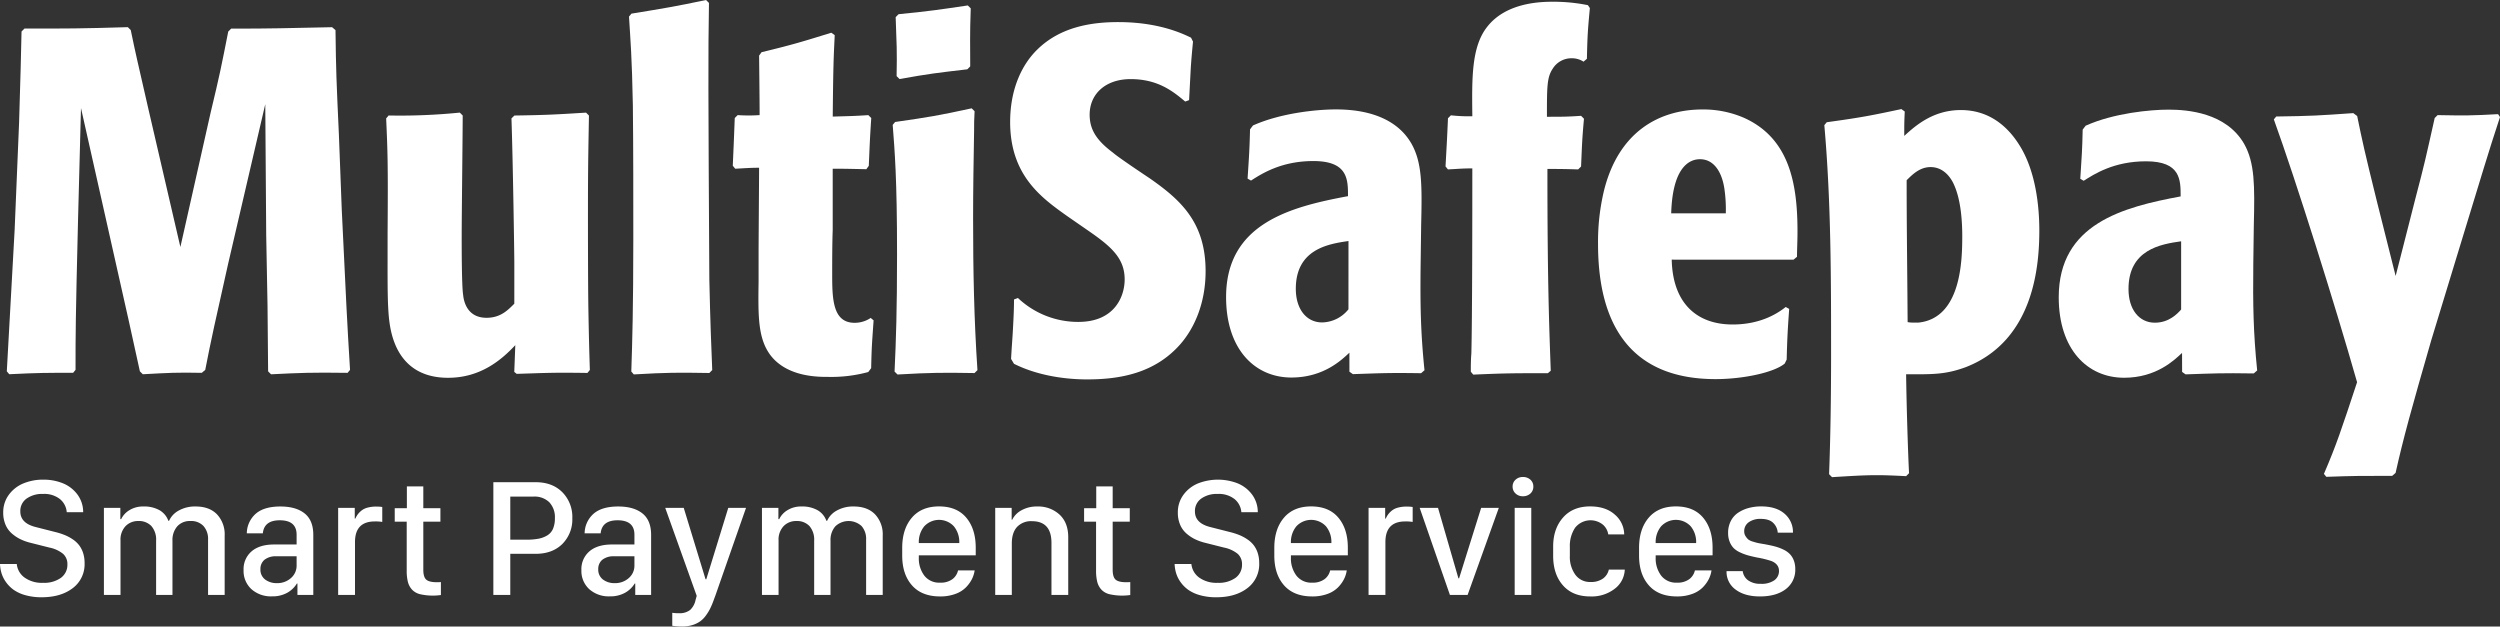 <svg xmlns="http://www.w3.org/2000/svg" viewBox="0 0 990 248.096"><rect x="0" y="0" width="990" height="248.096" fill="#333333" stroke="none"/><defs><style>.cls-1{fill:#fff;}</style></defs><g id="Layer_2" data-name="Layer 2"><g id="Laag_1" data-name="Laag 1"><path class="cls-1" d="M71.432,97.817l11.99-53.271c3.668-15.255,4.252-18.338,6.96-32.043l1.158-1.164c16.413.006,21.239-.193,39.963-.568l1.357,1.153c.182,16.022.375,20.263,1.34,41.314L135.342,83.169c1.721,36.102,2.118,44.596,3.271,63.314l-.971,1.164c-14.284-.204-18.73,0-30.311.574l-1.158-1.169c-.182-24.14-.182-27.223-.756-54.049L105.047,41.259l-14.692,63.143c-4.826,21.421-6.96,31.072-9.078,42.075L79.909,147.641c-9.845-.204-13.126,0-23.357.563l-1.158-1.153c-2.697-12.348-5.967-27.223-9.056-40.735L32.07,42.787,30.901,87.195c-.982,40.15-.982,44.403-.987,59.26L28.96,147.63c-10.429-.006-13.898-.006-25.293.563l-.971-1.153c1.754-31.657,1.947-35.143,3.1-55.99L7.556,48.572c.579-18.139.778-27.223.971-36.097l1.158-1.164c16.998.006,22.21.006,40.939-.557l1.153,1.158c2.118,10.225,2.322,10.821,6.944,31.078Z"/><path class="cls-1" d="M204.061,136.677c-5.405,5.774-13.716,12.939-26.649,12.928-20.858-.011-22.772-18.735-23.357-23.373-.579-5.791-.579-12.177-.574-23.561l.006-10.225c.21-27.796.011-32.429-.568-45.555l.965-1.158A235.885,235.885,0,0,0,182.083,44.59l1.147,1.147c0,6.756-.397,39.77-.397,47.111-.006,4.627-.006,20.456.574,23.941.199,2.118,1.351,9.061,9.26,9.056,5.592.011,8.499-3.083,11.003-5.581l.006-15.834c0-3.668-.568-41.502-1.136-57.534l1.153-1.147c12.746-.193,16.027-.381,28.381-1.147l1.153,1.147c-.193,11.973-.392,18.741-.392,37.067,0,4.048-.011,28.966.176,40.15.193,10.815.381,17.571.574,23.555l-.965,1.164c-13.711-.204-16.022-.011-28.0.364l-.965-.767Z"/><path class="cls-1" d="M280.887,147.707c-12.74-.204-16.408-.21-29.909.563l-.982-1.153c.397-11.979.783-24.912.794-52.328,0-17.571.011-35.529-.176-53.083-.37-19.309-.96-25.877-1.533-35.137l.971-1.169C262.98,3.298,267.623,2.526,279.58,0l1.169,1.164c-.21,11.207-.21,18.332-.215,34.365,0,6.381.182,49.807.364,75.288.381,16.987.761,26.451,1.147,35.727Z"/><path class="cls-1" d="M343.082,67.004c-8.499-.176-8.686-.188-13.33-.188V91.149c-.199,5.206-.199,12.161-.204,17.367,0,9.856.187,19.314,8.874,19.314a11.315,11.315,0,0,0,6.376-1.93l1.147.96c-.579,8.499-.767,9.845-.96,18.928l-1.164,1.539a55.744,55.744,0,0,1-15.834,1.925c-4.247.006-16.413-.006-22.965-8.697-4.826-6.558-4.826-15.067-4.627-28.762l.006-11.582c0-4.826.193-28.387.199-33.78-3.469-.006-5.41.182-9.453.381l-.965-1.169c.381-8.681.381-8.681.778-18.906l1.153-1.153a65.229,65.229,0,0,0,8.692,0c0-3.48,0-5.41-.199-23.566l.971-1.346c12.751-3.083,16.424-4.252,27.62-7.716l1.351.971c-.392,8.499-.585,10.815-.783,32.242,6.938-.204,8.493-.204,14.091-.579l1.164,1.158c-.585,8.885-.585,10.043-.976,18.917Z"/><path class="cls-1" d="M385.913,147.729c-12.359-.193-17.003-.204-30.499.574l-1.169-1.164c.585-12.354.987-24.52.987-46.333.011-30.499-.954-41.121-1.721-51.352l.96-1.153c13.523-1.936,16.998-2.52,30.306-5.405l1.164,1.158c-.193,2.697-.199,5.41-.199,7.92-.193,11.587-.397,22.971-.392,34.569-.006,20.07.37,39.957,1.721,60.027ZM383.056,27.449c-11.587,1.351-15.056,1.732-26.837,3.85l-1.164-1.158c.204-10.22.006-12.74-.37-23.362l1.153-1.153c13.325-1.346,15.63-1.732,27.41-3.469l1.164,1.158c-.392,11.008-.199,13.904-.204,22.976Z"/><path class="cls-1" d="M469.341,40.217c-4.831-4.059-10.81-8.89-21.614-8.89-9.856,0-16.22,5.785-16.226,14.097,0,6.183,3.077,10.424,9.271,15.051,1.919,1.737,12.348,8.692,14.659,10.236,12.155,8.504,21.994,17.384,21.989,36.687-.006,12.939-4.633,22.789-10.049,28.955-10.043,11.4-23.743,13.898-36.874,13.893-7.539.006-18.917-1.158-28.955-6.177l-1.153-1.93c.193-4.054.574-8.306.778-12.558.199-3.662.381-7.341.386-10.997l1.544-.579a34.661,34.661,0,0,0,23.936,9.47c14.472.006,18.332-10.225,18.332-16.799.017-8.482-5.399-13.121-14.659-19.496l-8.107-5.614c-10.038-7.142-22.585-16.016-22.579-37.255.006-13.898,5.223-23.351,10.826-28.762,9.078-8.874,21.233-10.81,32.049-10.799,9.839.006,19.882,1.743,28.767,6.183l.767,1.55c-.386,4.054-.772,8.102-.971,12.155l-.579,11.014Z"/><path class="cls-1" d="M534.364,139.661c-3.083,2.884-10.225,9.834-22.976,9.839-14.477-.006-25.861-11.207-25.855-31.867.011-29.131,25.497-35.716,48.274-39.952,0-6.552.006-13.904-13.705-13.904-12.751-.006-20.461,5.024-24.702,7.732l-1.357-.783c.579-8.885.772-11.383.971-19.496l1.164-1.544c11.196-5.019,25.673-6.364,32.826-6.359,7.523,0,22.772,1.158,29.909,13.518,4.252,7.528,4.247,16.419,3.866,32.258l-.204,15.244c-.204,16.209-.011,27.223,1.528,42.268L562.751,147.79c-12.933-.193-15.829-.006-27.013.37l-1.368-.965Zm-.364-44.215c-8.102,1.164-20.847,3.276-20.858,18.917,0,8.113,4.247,13.319,10.429,13.319a13.676,13.676,0,0,0,10.418-5.201Z"/><path class="cls-1" d="M624.94,67.092c-5.603-.193-8.697-.182-12.161-.193-.022,45.561.756,63.7,1.318,79.92l-1.158.965c-13.887.006-16.783.006-29.534.568l-.96-1.153c0-2.316.011-4.826.21-7.148.37-13.501.386-56.183.386-73.363-4.241,0-5.394.193-9.657.397l-.954-1.164c.386-7.148.574-9.839.971-19.11l1.164-1.147a63.724,63.724,0,0,0,8.482.375c-.176-15.056-.375-27.41,5.807-35.325C596.576.689,610.865.695,615.299.689a68.912,68.912,0,0,1,13.512,1.357l.772,1.147c-.778,8.499-.971,10.628-1.164,20.081l-1.346,1.153a8.288,8.288,0,0,0-4.644-1.351,8.678,8.678,0,0,0-7.517,4.07c-2.327,3.447-2.322,7.12-2.327,19.094,5.984,0,7.914.006,13.518-.375l1.153,1.153c-.772,8.499-.778,10.429-1.153,18.928Z"/><path class="cls-1" d="M662.002,102.814c.37,16.992,9.646,25.679,24.123,25.684,11.571,0,18.338-4.815,21.024-6.938l1.368.772c-.596,8.306-.789,11.968-.993,20.064l-.767,1.561c-4.054,3.469-16.204,6.171-27.41,6.171-33.212-.011-46.531-21.057-46.52-53.503A86.811,86.811,0,0,1,635.154,75.591c5.813-23.55,22.033-32.236,39.003-32.242A40.46,40.46,0,0,1,690.576,46.636C708.721,54.766,711.804,72.911,711.809,91.64c.006,3.673-.199,7.33-.193,10.038l-1.368,1.153Zm21.415-18.327a56.856,56.856,0,0,0-.574-9.856c-.96-6.359-4.037-11.582-9.646-11.582-2.702.006-10.81,1.153-11.4,21.421Z"/><path class="cls-1" d="M754.276,44.16c-.193,4.44-.193,5.024-.188,9.657,4.445-4.059,11.411-10.236,22.408-10.236,11.775,0,18.906,7.164,22.954,13.529,6.762,10.418,8.113,24.713,8.124,34.172-.022,13.7-1.969,43.432-28.993,54.054-8.311,3.083-13.325,2.884-23.759,2.879.193,14.086.767,31.47,1.158,39.185l-1.164,1.158c-3.861-.193-7.716-.392-11.383-.392-5.995,0-10.992.381-17.963.783l-1.153-1.175c.579-15.437.778-30.885.789-46.134.011-30.686.022-61.588-2.675-92.087l.965-1.153c14.097-1.936,17.759-2.702,29.545-5.206Zm1.142,83.4a13.485,13.485,0,0,0,2.697.193h1.544c16.998-1.732,17.384-24.708,17.395-34.172,0-5.201-.386-14.102-3.276-20.456-.59-1.362-3.287-6.955-9.271-6.96-4.252,0-7.153,2.895-9.475,5.206.011,20.268.204,29.556.386,56.189"/><path class="cls-1" d="M864.094,139.749c-3.072,2.89-10.225,9.839-22.954,9.839-14.488,0-25.877-11.201-25.883-31.867,0-29.142,25.513-35.705,48.28-39.946,0-6.558.006-13.893-13.683-13.898-12.757,0-20.461,5.019-24.713,7.716l-1.346-.778c.568-8.885.778-11.383.949-19.491l1.175-1.544c11.179-5.019,25.69-6.364,32.821-6.364,7.528.006,22.767,1.169,29.931,13.529,4.23,7.523,4.225,16.413,3.839,32.242l-.204,15.249c-.176,16.204.006,27.223,1.533,42.268l-1.346,1.175c-12.933-.204-15.823,0-27.019.37l-1.357-.971Zm-.364-44.199c-8.107,1.147-20.853,3.271-20.842,18.912-.011,8.107,4.236,13.319,10.413,13.325,5.598,0,8.879-3.48,10.429-5.212Z"/><path class="cls-1" d="M920.272,187.659c4.837-11.201,6.949-17.582,13.132-36.301-8.675-30.499-24.289-80.124-32.964-104.077l.949-1.147c14.091-.193,16.805-.381,30.504-1.34l1.55,1.153c2.112,10.242,2.702,13.132,7.903,34.178l7.33,29.159,7.931-31.089c3.651-13.893,3.855-15.051,7.528-31.453l1.158-1.158c10.804.204,13.518.199,23.947-.381L990,46.349c-5.013,15.255-6.177,19.507-17.582,56.757l-9.652,31.674c-7.732,26.82-11.019,38.59-14.113,52.493l-1.346,1.158c-12.542,0-15.056,0-26.081.392Z"/><path class="cls-1" d="M0,223.337H6.64a7.51,7.51,0,0,0,3.042,5.347,11.746,11.746,0,0,0,7.392,2.111,11.358,11.358,0,0,0,7.032-1.963,6.339,6.339,0,0,0,2.585-5.331,5.398,5.398,0,0,0-1.718-4.186,12.489,12.489,0,0,0-5.446-2.485L12.004,214.929a19.727,19.727,0,0,1-4.055-1.472A15.347,15.347,0,0,1,4.563,211.152,9.445,9.445,0,0,1,2.143,207.684a11.986,11.986,0,0,1-.867-4.66,11.63,11.63,0,0,1,2.24-7.115,13.497,13.497,0,0,1,5.789-4.496,20.227,20.227,0,0,1,7.834-1.472,20.322,20.322,0,0,1,7.719,1.422,13.448,13.448,0,0,1,5.757,4.399,11.691,11.691,0,0,1,2.323,7.065H26.429a7.449,7.449,0,0,0-2.698-5.199A10.062,10.062,0,0,0,17.041,195.599a10.627,10.627,0,0,0-6.525,1.849A6,6,0,0,0,8.047,202.532q0,4.711,6.247,6.215l7.457,1.898a28.134,28.134,0,0,1,3.827,1.21,17.237,17.237,0,0,1,3.222,1.717,10.774,10.774,0,0,1,2.519,2.323,10.253,10.253,0,0,1,1.587,3.074,12.646,12.646,0,0,1,.589,3.974,11.821,11.821,0,0,1-4.726,9.992q-4.728,3.585-12.282,3.582a23.374,23.374,0,0,1-6.346-.801,15.018,15.018,0,0,1-4.678-2.111,13.017,13.017,0,0,1-3.075-3.059A12.167,12.167,0,0,1,.605,226.999,14.465,14.465,0,0,1,0,223.337Z"/><path class="cls-1" d="M41.147,235.601V201.127h6.509v4.448h.327a8.34,8.34,0,0,1,3.222-3.518,10.135,10.135,0,0,1,5.61-1.487,12.279,12.279,0,0,1,6.378,1.487,7.911,7.911,0,0,1,3.468,4.171h.294a8.702,8.702,0,0,1,3.777-4.024,13.065,13.065,0,0,1,6.755-1.634q5.396,0,8.439,3.106a11.544,11.544,0,0,1,3.041,8.44v23.484h-6.574V213.654a7.609,7.609,0,0,0-1.815-5.349,6.643,6.643,0,0,0-5.152-1.978,6.651,6.651,0,0,0-5.25,2.126,8.23,8.23,0,0,0-1.88,5.658v21.49H61.82V214.111a8.172,8.172,0,0,0-1.865-5.788,6.73,6.73,0,0,0-5.168-1.996,6.806,6.806,0,0,0-5.07,2.028,7.769,7.769,0,0,0-1.995,5.691v21.555Z"/><path class="cls-1" d="M117.556,231.088a10.415,10.415,0,0,1-3.811,3.647,11.916,11.916,0,0,1-6.035,1.422,11.583,11.583,0,0,1-8.144-2.846,9.79,9.79,0,0,1-3.107-7.587,9.253,9.253,0,0,1,3.157-7.377q3.156-2.731,8.978-2.732h8.864v-3.86q0-5.721-6.672-5.723-6.182,0-6.705,5.169h-6.346a10.497,10.497,0,0,1,3.516-7.736q3.288-2.896,9.796-2.894,6.15,0,9.584,2.747,3.434,2.747,3.434,8.505v23.778H117.785v-4.513Zm-7.915-.165a8.042,8.042,0,0,0,5.576-2.011,6.436,6.436,0,0,0,2.24-4.987v-3.632h-7.947a7.173,7.173,0,0,0-4.776,1.375,4.656,4.656,0,0,0-1.602,3.73,4.831,4.831,0,0,0,1.88,4.104A7.454,7.454,0,0,0,109.641,230.924Z"/><path class="cls-1" d="M133.909,235.601V201.127h6.574v4.251h.229a9.313,9.313,0,0,1,.932-1.652,8.529,8.529,0,0,1,1.439-1.489,6.48,6.48,0,0,1,2.453-1.21,13.247,13.247,0,0,1,3.549-.424,15.413,15.413,0,0,1,2.29.162v5.92a15.411,15.411,0,0,0-2.944-.195q-7.851,0-7.85,8.176v20.934Z"/><path class="cls-1" d="M161.123,201.257v-8.635h6.509v8.635h6.77v5.331h-6.77v19.003q0,2.913,1.16,3.942,1.161,1.029,4.236,1.03.719,0,1.57-.065v5.134a22.795,22.795,0,0,1-8.308-.344,6.507,6.507,0,0,1-3.173-1.846,7.172,7.172,0,0,1-1.603-3.059,18.32,18.32,0,0,1-.458-4.466V206.589h-4.743v-5.331Z"/><path class="cls-1" d="M195.369,190.954h16.779q6.575,0,10.532,3.959a13.892,13.892,0,0,1,3.958,10.269,13.717,13.717,0,0,1-3.958,10.239q-3.958,3.893-10.564,3.892H202.073v16.289h-6.705Zm6.705,5.691V213.719h6.281a26.292,26.292,0,0,0,4.824-.377,10.465,10.465,0,0,0,3.516-1.307,5.694,5.694,0,0,0,2.289-2.617,10.401,10.401,0,0,0,.753-4.236,8.559,8.559,0,0,0-2.224-6.297,8.378,8.378,0,0,0-6.215-2.24Z"/><path class="cls-1" d="M251.333,231.088a10.415,10.415,0,0,1-3.811,3.647,11.916,11.916,0,0,1-6.035,1.422,11.583,11.583,0,0,1-8.144-2.846,9.79,9.79,0,0,1-3.107-7.587,9.253,9.253,0,0,1,3.157-7.377q3.156-2.731,8.978-2.732h8.864v-3.86q0-5.721-6.672-5.723-6.182,0-6.705,5.169h-6.346a10.497,10.497,0,0,1,3.516-7.736q3.288-2.896,9.796-2.894,6.15,0,9.584,2.747,3.434,2.747,3.434,8.505v23.778h-6.28v-4.513Zm-7.915-.165a8.042,8.042,0,0,0,5.576-2.011,6.436,6.436,0,0,0,2.24-4.987v-3.632H243.287a7.173,7.173,0,0,0-4.776,1.375,4.656,4.656,0,0,0-1.602,3.73,4.831,4.831,0,0,0,1.88,4.104A7.454,7.454,0,0,0,243.418,230.924Z"/><path class="cls-1" d="M295.424,201.127q-11.939,34.145-11.971,34.277l-.883,2.388a33.086,33.086,0,0,1-1.341,3.191,19.35,19.35,0,0,1-1.7,2.764,10.082,10.082,0,0,1-2.29,2.32,10.963,10.963,0,0,1-3.059,1.457,13.528,13.528,0,0,1-4.072.571,25.25,25.25,0,0,1-3.892-.294v-5.135a15.614,15.614,0,0,0,2.616.162,6.665,6.665,0,0,0,4.465-1.29,7.413,7.413,0,0,0,2.143-3.942l.458-1.636-12.462-34.833h7.326l8.636,28.259h.294l8.7-28.259Z"/><path class="cls-1" d="M301.737,235.601V201.127h6.509v4.448h.327a8.34,8.34,0,0,1,3.222-3.518,10.135,10.135,0,0,1,5.61-1.487,12.279,12.279,0,0,1,6.378,1.487,7.911,7.911,0,0,1,3.468,4.171h.294a8.702,8.702,0,0,1,3.777-4.024,13.065,13.065,0,0,1,6.755-1.634q5.396,0,8.439,3.106a11.544,11.544,0,0,1,3.041,8.44v23.484h-6.574V213.654a7.609,7.609,0,0,0-1.815-5.349,7.62,7.62,0,0,0-10.402.147,8.23,8.23,0,0,0-1.88,5.658v21.49h-6.477V214.111a8.172,8.172,0,0,0-1.865-5.788,6.73,6.73,0,0,0-5.168-1.996,6.806,6.806,0,0,0-5.07,2.028,7.769,7.769,0,0,0-1.995,5.691v21.555Z"/><path class="cls-1" d="M372.289,236.19q-7.26,0-11.137-4.383-3.875-4.383-3.876-11.808v-3.041q0-7.458,3.811-11.938,3.81-4.481,10.778-4.481,7.031,0,10.777,4.463,3.745,4.465,3.746,11.89v3.009h-22.537v.981a11.279,11.279,0,0,0,2.143,7.016,7.369,7.369,0,0,0,6.263,2.831,7.723,7.723,0,0,0,4.922-1.392,5.963,5.963,0,0,0,2.208-3.45h6.575a11.262,11.262,0,0,1-1.129,3.533,13.174,13.174,0,0,1-2.42,3.271,11.219,11.219,0,0,1-4.17,2.535A17.145,17.145,0,0,1,372.289,236.19Zm-8.439-21.129h16.028v-.1a9.755,9.755,0,0,0-2.159-6.557,8.013,8.013,0,0,0-11.71.015,9.776,9.776,0,0,0-2.159,6.542Z"/><path class="cls-1" d="M394.106,235.601V201.127h6.509v4.676h.229a8.532,8.532,0,0,1,3.63-3.712,12.301,12.301,0,0,1,6.281-1.52,12.441,12.441,0,0,1,8.814,3.204q3.451,3.208,3.451,8.964v22.863h-6.64V214.994q0-8.601-7.753-8.602a7.549,7.549,0,0,0-5.87,2.273q-2.078,2.276-2.077,6.559v20.378Z"/><path class="cls-1" d="M434.11,201.257v-8.635h6.509v8.635h6.77v5.331h-6.77v19.003q0,2.913,1.16,3.942,1.161,1.029,4.236,1.03.719,0,1.57-.065v5.134a22.795,22.795,0,0,1-8.308-.344,6.507,6.507,0,0,1-3.173-1.846,7.173,7.173,0,0,1-1.603-3.059,18.32,18.32,0,0,1-.458-4.466V206.589H429.301v-5.331Z"/><path class="cls-1" d="M465.149,223.337h6.639a7.516,7.516,0,0,0,3.041,5.347,11.75,11.75,0,0,0,7.392,2.111,11.359,11.359,0,0,0,7.033-1.963,6.336,6.336,0,0,0,2.585-5.331,5.404,5.404,0,0,0-1.717-4.186,12.495,12.495,0,0,0-5.446-2.485l-7.524-1.898a19.784,19.784,0,0,1-4.057-1.472,15.334,15.334,0,0,1-3.383-2.305,9.45,9.45,0,0,1-2.422-3.468,11.986,11.986,0,0,1-.866-4.66,11.63,11.63,0,0,1,2.24-7.115,13.488,13.488,0,0,1,5.79-4.496,21.62,21.62,0,0,1,15.553-.05,13.458,13.458,0,0,1,5.756,4.399,11.684,11.684,0,0,1,2.323,7.065h-6.509a7.446,7.446,0,0,0-2.699-5.199,10.057,10.057,0,0,0-6.689-2.028,10.622,10.622,0,0,0-6.524,1.849,5.999,5.999,0,0,0-2.47,5.085q0,4.711,6.247,6.215l7.457,1.898a28.134,28.134,0,0,1,3.827,1.21,17.161,17.161,0,0,1,3.221,1.717,10.737,10.737,0,0,1,2.52,2.323,10.278,10.278,0,0,1,1.587,3.074,12.646,12.646,0,0,1,.589,3.974,11.82,11.82,0,0,1-4.728,9.992q-4.724,3.585-12.282,3.582a23.36,23.36,0,0,1-6.345-.801,15.007,15.007,0,0,1-4.678-2.111,12.971,12.971,0,0,1-3.074-3.059,12.145,12.145,0,0,1-1.784-3.548A14.464,14.464,0,0,1,465.149,223.337Z"/><path class="cls-1" d="M519.642,236.19q-7.26,0-11.137-4.383t-3.877-11.808v-3.041q0-7.458,3.812-11.938,3.809-4.481,10.778-4.481,7.033,0,10.778,4.463,3.744,4.465,3.745,11.89v3.009H511.204v.981a11.292,11.292,0,0,0,2.141,7.016,7.372,7.372,0,0,0,6.264,2.831,7.723,7.723,0,0,0,4.922-1.392,5.963,5.963,0,0,0,2.208-3.45h6.574a11.204,11.204,0,0,1-1.128,3.533,13.201,13.201,0,0,1-2.42,3.271,11.224,11.224,0,0,1-4.171,2.535A17.135,17.135,0,0,1,519.642,236.19ZM511.204,215.061h16.027v-.1a9.766,9.766,0,0,0-2.158-6.557,8.014,8.014,0,0,0-11.711.015,9.776,9.776,0,0,0-2.158,6.542Z"/><path class="cls-1" d="M541.95,235.601V201.127h6.574v4.251h.229a9.449,9.449,0,0,1,.931-1.652,8.569,8.569,0,0,1,1.439-1.489,6.482,6.482,0,0,1,2.455-1.21,13.227,13.227,0,0,1,3.548-.424,15.413,15.413,0,0,1,2.29.162v5.92a15.419,15.419,0,0,0-2.944-.195q-7.851,0-7.851,8.176v20.934Z"/><path class="cls-1" d="M574.167,235.601,562.194,201.127h7.262l8.078,27.9h.262l8.734-27.9h6.998L581.167,235.601Z"/><path class="cls-1" d="M600.153,195.419a3.607,3.607,0,0,1-1.16-2.732,3.55,3.55,0,0,1,1.16-2.714,4.089,4.089,0,0,1,2.896-1.08,4.258,4.258,0,0,1,2.992,1.063,3.537,3.537,0,0,1,1.162,2.732,3.582,3.582,0,0,1-1.162,2.747,4.211,4.211,0,0,1-2.992,1.08A4.063,4.063,0,0,1,600.153,195.419Zm-.342,40.182V201.127h6.574v34.474Z"/><path class="cls-1" d="M615.052,220.131v-3.697q0-7.033,3.894-11.464,3.89-4.432,10.76-4.431,6.182,0,9.797,3.271a10.413,10.413,0,0,1,3.68,7.816h-6.314a6.284,6.284,0,0,0-2.126-3.86,7.784,7.784,0,0,0-11.007,1.227,12.949,12.949,0,0,0-2.076,7.604v3.565a11.979,11.979,0,0,0,2.175,7.425,7.105,7.105,0,0,0,6,2.879,8.021,8.021,0,0,0,4.972-1.375,6,6,0,0,0,2.29-3.533h6.312a9.947,9.947,0,0,1-3.907,7.539,14.894,14.894,0,0,1-9.797,3.091q-6.935,0-10.793-4.399Q615.053,227.392,615.052,220.131Z"/><path class="cls-1" d="M664.083,236.19q-7.26,0-11.137-4.383t-3.877-11.808v-3.041q0-7.458,3.812-11.938,3.809-4.481,10.778-4.481,7.033,0,10.778,4.463,3.744,4.465,3.745,11.89v3.009H655.645v.981a11.292,11.292,0,0,0,2.141,7.016,7.372,7.372,0,0,0,6.264,2.831,7.723,7.723,0,0,0,4.922-1.392,5.963,5.963,0,0,0,2.208-3.45h6.574a11.204,11.204,0,0,1-1.128,3.533,13.201,13.201,0,0,1-2.42,3.271,11.224,11.224,0,0,1-4.171,2.535A17.135,17.135,0,0,1,664.083,236.19Zm-8.438-21.129h16.027v-.1a9.766,9.766,0,0,0-2.158-6.557,8.014,8.014,0,0,0-11.711.015,9.776,9.776,0,0,0-2.158,6.542Z"/><path class="cls-1" d="M684.331,211.07a10.186,10.186,0,0,1,1.063-4.743,8.663,8.663,0,0,1,2.927-3.303,14.042,14.042,0,0,1,4.171-1.864,18.921,18.921,0,0,1,4.955-.621q5.919,0,9.241,2.894a9.495,9.495,0,0,1,3.321,7.507H703.988a5.924,5.924,0,0,0-1.766-3.844q-1.601-1.617-4.972-1.619a7.813,7.813,0,0,0-4.743,1.325,4.282,4.282,0,0,0-1.799,3.647,3.373,3.373,0,0,0,.541,1.881,6.153,6.153,0,0,0,1.063,1.292,5.496,5.496,0,0,0,1.914.883c.926.284,1.574.463,1.946.539q.555.114,2.29.409c.13.022.234.039.31.05s.169.026.279.048c.108.022.206.045.294.065q2.124.393,3.695.818a18.537,18.537,0,0,1,3.141,1.178,8.964,8.964,0,0,1,2.55,1.751,7.489,7.489,0,0,1,1.587,2.502,9.153,9.153,0,0,1,.606,3.433,9.499,9.499,0,0,1-3.779,8.013q-3.776,2.88-10.221,2.879-5.984,0-9.6-2.699a8.642,8.642,0,0,1-3.613-7.31h6.409a5.294,5.294,0,0,0,2.16,3.647,8.112,8.112,0,0,0,4.938,1.357,8.731,8.731,0,0,0,5.464-1.422,4.479,4.479,0,0,0,1.799-3.68q0-2.65-2.944-3.892a37.122,37.122,0,0,0-5.691-1.407q-2.192-.458-3.665-.866a20.23,20.23,0,0,1-3.091-1.162,8.74,8.74,0,0,1-2.567-1.717,7.569,7.569,0,0,1-1.569-2.487A9.113,9.113,0,0,1,684.331,211.07Z"/></g></g></svg>